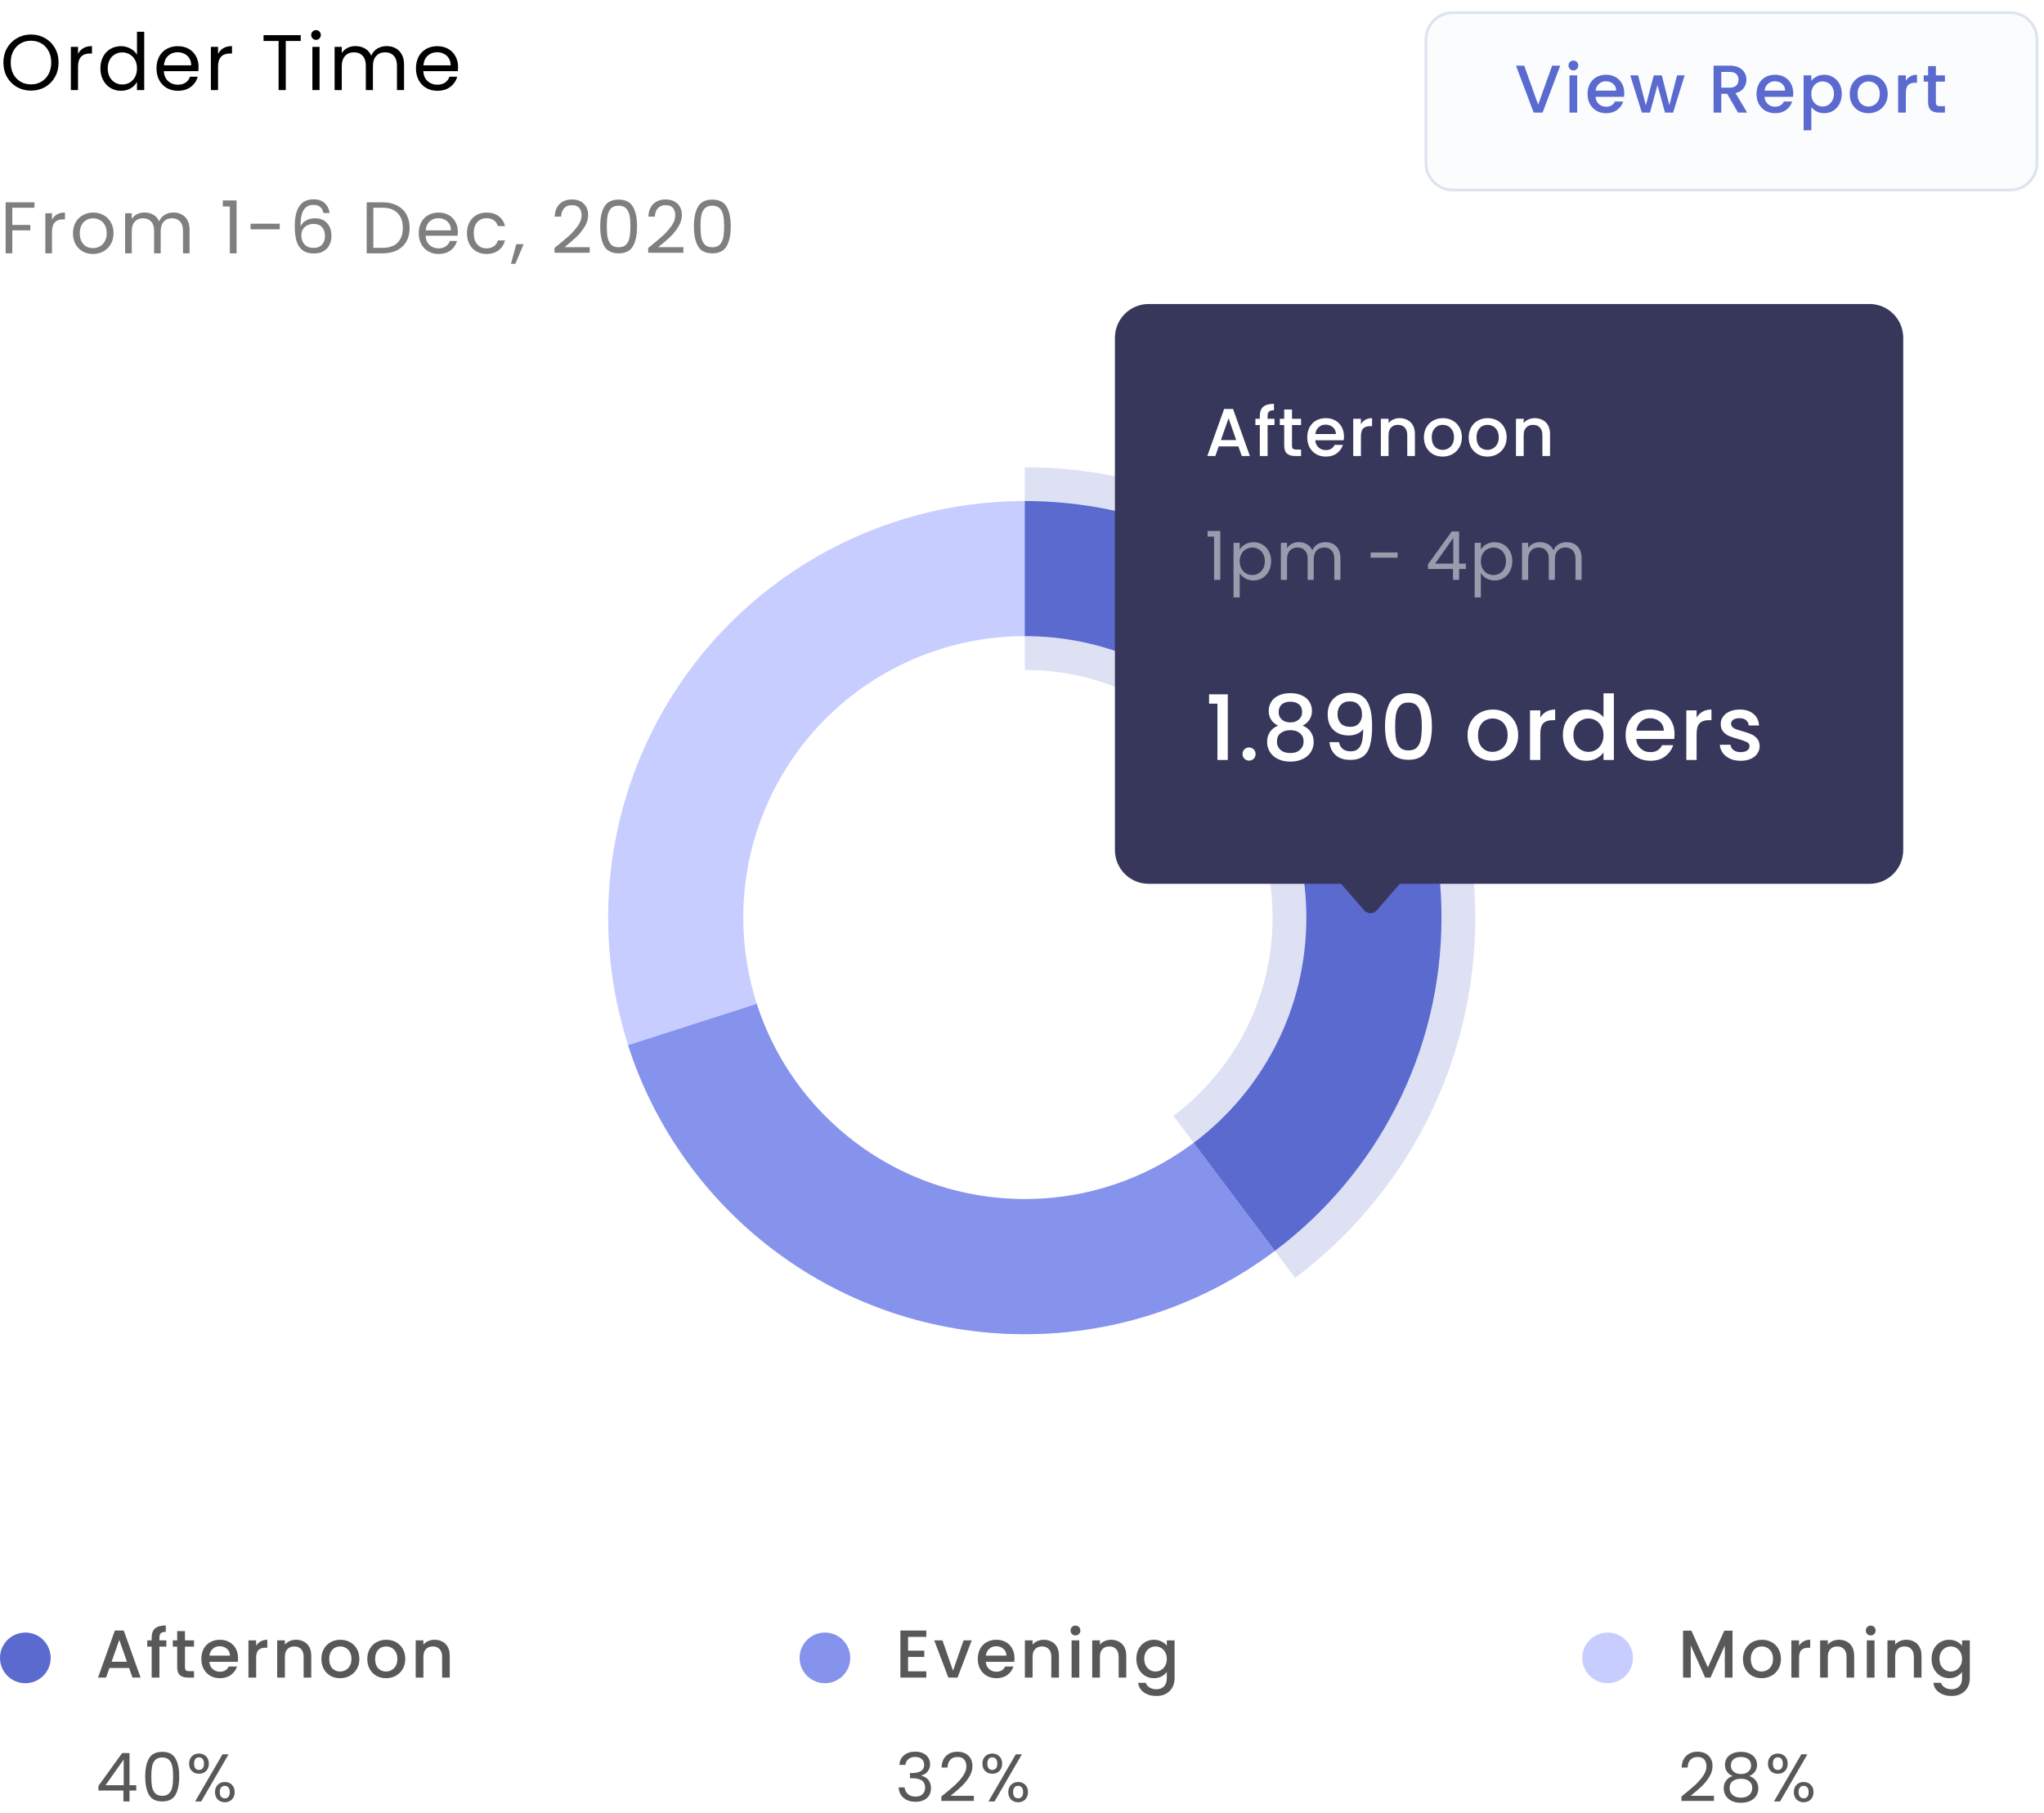 <svg width="363" height="322" viewBox="0 0 363 322" fill="none" xmlns="http://www.w3.org/2000/svg">
<circle cx="4.5" cy="294.5" r="4.5" fill="#5A6ACF"/>
<path opacity="0.7" d="M22.928 296.296H19.436L18.836 298H17.408L20.396 289.648H21.98L24.968 298H23.528L22.928 296.296ZM22.544 295.18L21.188 291.304L19.82 295.18H22.544ZM29.539 292.504H28.315V298H26.935V292.504H26.155V291.388H26.935V290.92C26.935 290.16 27.135 289.608 27.535 289.264C27.943 288.912 28.579 288.736 29.443 288.736V289.876C29.027 289.876 28.735 289.956 28.567 290.116C28.399 290.268 28.315 290.536 28.315 290.92V291.388H29.539V292.504ZM32.848 292.504V296.164C32.848 296.412 32.904 296.592 33.016 296.704C33.136 296.808 33.336 296.86 33.616 296.86H34.456V298H33.376C32.76 298 32.288 297.856 31.96 297.568C31.632 297.28 31.468 296.812 31.468 296.164V292.504H30.688V291.388H31.468V289.744H32.848V291.388H34.456V292.504H32.848ZM42.276 294.532C42.276 294.78 42.26 295.004 42.228 295.204H37.176C37.216 295.732 37.412 296.156 37.764 296.476C38.116 296.796 38.548 296.956 39.06 296.956C39.796 296.956 40.316 296.648 40.62 296.032H42.096C41.896 296.64 41.532 297.14 41.004 297.532C40.484 297.916 39.836 298.108 39.06 298.108C38.428 298.108 37.86 297.968 37.356 297.688C36.86 297.4 36.468 297 36.18 296.488C35.9 295.968 35.76 295.368 35.76 294.688C35.76 294.008 35.896 293.412 36.168 292.9C36.448 292.38 36.836 291.98 37.332 291.7C37.836 291.42 38.412 291.28 39.06 291.28C39.684 291.28 40.24 291.416 40.728 291.688C41.216 291.96 41.596 292.344 41.868 292.84C42.14 293.328 42.276 293.892 42.276 294.532ZM40.848 294.1C40.84 293.596 40.66 293.192 40.308 292.888C39.956 292.584 39.52 292.432 39 292.432C38.528 292.432 38.124 292.584 37.788 292.888C37.452 293.184 37.252 293.588 37.188 294.1H40.848ZM45.491 292.348C45.691 292.012 45.955 291.752 46.283 291.568C46.619 291.376 47.015 291.28 47.471 291.28V292.696H47.123C46.587 292.696 46.179 292.832 45.899 293.104C45.627 293.376 45.491 293.848 45.491 294.52V298H44.123V291.388H45.491V292.348ZM52.564 291.28C53.084 291.28 53.548 291.388 53.956 291.604C54.372 291.82 54.696 292.14 54.928 292.564C55.16 292.988 55.276 293.5 55.276 294.1V298H53.92V294.304C53.92 293.712 53.772 293.26 53.476 292.948C53.18 292.628 52.776 292.468 52.264 292.468C51.752 292.468 51.344 292.628 51.04 292.948C50.744 293.26 50.596 293.712 50.596 294.304V298H49.228V291.388H50.596V292.144C50.82 291.872 51.104 291.66 51.448 291.508C51.8 291.356 52.172 291.28 52.564 291.28ZM60.389 298.108C59.765 298.108 59.201 297.968 58.697 297.688C58.193 297.4 57.797 297 57.509 296.488C57.221 295.968 57.077 295.368 57.077 294.688C57.077 294.016 57.225 293.42 57.521 292.9C57.817 292.38 58.221 291.98 58.733 291.7C59.245 291.42 59.817 291.28 60.449 291.28C61.081 291.28 61.653 291.42 62.165 291.7C62.677 291.98 63.081 292.38 63.377 292.9C63.673 293.42 63.821 294.016 63.821 294.688C63.821 295.36 63.669 295.956 63.365 296.476C63.061 296.996 62.645 297.4 62.117 297.688C61.597 297.968 61.021 298.108 60.389 298.108ZM60.389 296.92C60.741 296.92 61.069 296.836 61.373 296.668C61.685 296.5 61.937 296.248 62.129 295.912C62.321 295.576 62.417 295.168 62.417 294.688C62.417 294.208 62.325 293.804 62.141 293.476C61.957 293.14 61.713 292.888 61.409 292.72C61.105 292.552 60.777 292.468 60.425 292.468C60.073 292.468 59.745 292.552 59.441 292.72C59.145 292.888 58.909 293.14 58.733 293.476C58.557 293.804 58.469 294.208 58.469 294.688C58.469 295.4 58.649 295.952 59.009 296.344C59.377 296.728 59.837 296.92 60.389 296.92ZM68.541 298.108C67.917 298.108 67.353 297.968 66.849 297.688C66.345 297.4 65.949 297 65.661 296.488C65.373 295.968 65.229 295.368 65.229 294.688C65.229 294.016 65.377 293.42 65.673 292.9C65.969 292.38 66.373 291.98 66.885 291.7C67.397 291.42 67.969 291.28 68.601 291.28C69.233 291.28 69.805 291.42 70.317 291.7C70.829 291.98 71.233 292.38 71.529 292.9C71.825 293.42 71.973 294.016 71.973 294.688C71.973 295.36 71.821 295.956 71.517 296.476C71.213 296.996 70.797 297.4 70.269 297.688C69.749 297.968 69.173 298.108 68.541 298.108ZM68.541 296.92C68.893 296.92 69.221 296.836 69.525 296.668C69.837 296.5 70.089 296.248 70.281 295.912C70.473 295.576 70.569 295.168 70.569 294.688C70.569 294.208 70.477 293.804 70.293 293.476C70.109 293.14 69.865 292.888 69.561 292.72C69.257 292.552 68.929 292.468 68.577 292.468C68.225 292.468 67.897 292.552 67.593 292.72C67.297 292.888 67.061 293.14 66.885 293.476C66.709 293.804 66.621 294.208 66.621 294.688C66.621 295.4 66.801 295.952 67.161 296.344C67.529 296.728 67.989 296.92 68.541 296.92ZM77.162 291.28C77.682 291.28 78.146 291.388 78.554 291.604C78.97 291.82 79.294 292.14 79.526 292.564C79.758 292.988 79.874 293.5 79.874 294.1V298H78.518V294.304C78.518 293.712 78.37 293.26 78.074 292.948C77.778 292.628 77.374 292.468 76.862 292.468C76.35 292.468 75.942 292.628 75.638 292.948C75.342 293.26 75.194 293.712 75.194 294.304V298H73.826V291.388H75.194V292.144C75.418 291.872 75.702 291.66 76.046 291.508C76.398 291.356 76.77 291.28 77.162 291.28Z" fill="#121212"/>
<path opacity="0.7" d="M17.48 318.068V317.24L21.692 311.408H23V317.12H24.2V318.068H23V320H21.92V318.068H17.48ZM21.968 312.548L18.74 317.12H21.968V312.548ZM25.791 315.572C25.791 314.196 26.015 313.124 26.463 312.356C26.911 311.58 27.695 311.192 28.815 311.192C29.927 311.192 30.707 311.58 31.155 312.356C31.603 313.124 31.827 314.196 31.827 315.572C31.827 316.972 31.603 318.06 31.155 318.836C30.707 319.612 29.927 320 28.815 320C27.695 320 26.911 319.612 26.463 318.836C26.015 318.06 25.791 316.972 25.791 315.572ZM30.747 315.572C30.747 314.876 30.699 314.288 30.603 313.808C30.515 313.32 30.327 312.928 30.039 312.632C29.759 312.336 29.351 312.188 28.815 312.188C28.271 312.188 27.855 312.336 27.567 312.632C27.287 312.928 27.099 313.32 27.003 313.808C26.915 314.288 26.871 314.876 26.871 315.572C26.871 316.292 26.915 316.896 27.003 317.384C27.099 317.872 27.287 318.264 27.567 318.56C27.855 318.856 28.271 319.004 28.815 319.004C29.351 319.004 29.759 318.856 30.039 318.56C30.327 318.264 30.515 317.872 30.603 317.384C30.699 316.896 30.747 316.292 30.747 315.572ZM33.586 313.28C33.586 312.736 33.75 312.304 34.078 311.984C34.406 311.656 34.826 311.492 35.338 311.492C35.85 311.492 36.27 311.656 36.598 311.984C36.926 312.304 37.09 312.736 37.09 313.28C37.09 313.832 36.926 314.272 36.598 314.6C36.27 314.92 35.85 315.08 35.338 315.08C34.826 315.08 34.406 314.92 34.078 314.6C33.75 314.272 33.586 313.832 33.586 313.28ZM40.594 311.624L35.734 320H34.654L39.514 311.624H40.594ZM35.338 312.164C35.066 312.164 34.85 312.26 34.69 312.452C34.538 312.636 34.462 312.912 34.462 313.28C34.462 313.648 34.538 313.928 34.69 314.12C34.85 314.312 35.066 314.408 35.338 314.408C35.61 314.408 35.826 314.312 35.986 314.12C36.146 313.92 36.226 313.64 36.226 313.28C36.226 312.912 36.146 312.636 35.986 312.452C35.826 312.26 35.61 312.164 35.338 312.164ZM38.182 318.344C38.182 317.792 38.346 317.356 38.674 317.036C39.002 316.708 39.422 316.544 39.934 316.544C40.446 316.544 40.862 316.708 41.182 317.036C41.51 317.356 41.674 317.792 41.674 318.344C41.674 318.888 41.51 319.324 41.182 319.652C40.862 319.98 40.446 320.144 39.934 320.144C39.422 320.144 39.002 319.984 38.674 319.664C38.346 319.336 38.182 318.896 38.182 318.344ZM39.922 317.228C39.65 317.228 39.434 317.324 39.274 317.516C39.114 317.7 39.034 317.976 39.034 318.344C39.034 318.704 39.114 318.98 39.274 319.172C39.434 319.356 39.65 319.448 39.922 319.448C40.194 319.448 40.41 319.356 40.57 319.172C40.73 318.98 40.81 318.704 40.81 318.344C40.81 317.976 40.73 317.7 40.57 317.516C40.41 317.324 40.194 317.228 39.922 317.228Z" fill="#121212"/>
<circle cx="146.5" cy="294.5" r="4.5" fill="#8593ED"/>
<path opacity="0.7" d="M161.268 290.764V293.212H164.148V294.328H161.268V296.884H164.508V298H159.9V289.648H164.508V290.764H161.268ZM169.249 296.776L171.121 291.388H172.573L170.053 298H168.421L165.913 291.388H167.377L169.249 296.776ZM180.167 294.532C180.167 294.78 180.151 295.004 180.119 295.204H175.067C175.107 295.732 175.303 296.156 175.655 296.476C176.007 296.796 176.439 296.956 176.951 296.956C177.687 296.956 178.207 296.648 178.511 296.032H179.987C179.787 296.64 179.423 297.14 178.895 297.532C178.375 297.916 177.727 298.108 176.951 298.108C176.319 298.108 175.751 297.968 175.247 297.688C174.751 297.4 174.359 297 174.071 296.488C173.791 295.968 173.651 295.368 173.651 294.688C173.651 294.008 173.787 293.412 174.059 292.9C174.339 292.38 174.727 291.98 175.223 291.7C175.727 291.42 176.303 291.28 176.951 291.28C177.575 291.28 178.131 291.416 178.619 291.688C179.107 291.96 179.487 292.344 179.759 292.84C180.031 293.328 180.167 293.892 180.167 294.532ZM178.739 294.1C178.731 293.596 178.551 293.192 178.199 292.888C177.847 292.584 177.411 292.432 176.891 292.432C176.419 292.432 176.015 292.584 175.679 292.888C175.343 293.184 175.143 293.588 175.079 294.1H178.739ZM185.349 291.28C185.869 291.28 186.333 291.388 186.741 291.604C187.157 291.82 187.481 292.14 187.713 292.564C187.945 292.988 188.061 293.5 188.061 294.1V298H186.705V294.304C186.705 293.712 186.557 293.26 186.261 292.948C185.965 292.628 185.561 292.468 185.049 292.468C184.537 292.468 184.129 292.628 183.825 292.948C183.529 293.26 183.381 293.712 183.381 294.304V298H182.013V291.388H183.381V292.144C183.605 291.872 183.889 291.66 184.233 291.508C184.585 291.356 184.957 291.28 185.349 291.28ZM191.002 290.512C190.754 290.512 190.546 290.428 190.378 290.26C190.21 290.092 190.126 289.884 190.126 289.636C190.126 289.388 190.21 289.18 190.378 289.012C190.546 288.844 190.754 288.76 191.002 288.76C191.242 288.76 191.446 288.844 191.614 289.012C191.782 289.18 191.866 289.388 191.866 289.636C191.866 289.884 191.782 290.092 191.614 290.26C191.446 290.428 191.242 290.512 191.002 290.512ZM191.674 291.388V298H190.306V291.388H191.674ZM197.306 291.28C197.826 291.28 198.29 291.388 198.698 291.604C199.114 291.82 199.438 292.14 199.67 292.564C199.902 292.988 200.018 293.5 200.018 294.1V298H198.662V294.304C198.662 293.712 198.514 293.26 198.218 292.948C197.922 292.628 197.518 292.468 197.006 292.468C196.494 292.468 196.086 292.628 195.782 292.948C195.486 293.26 195.338 293.712 195.338 294.304V298H193.97V291.388H195.338V292.144C195.562 291.872 195.846 291.66 196.19 291.508C196.542 291.356 196.914 291.28 197.306 291.28ZM204.927 291.28C205.439 291.28 205.891 291.384 206.283 291.592C206.683 291.792 206.995 292.044 207.219 292.348V291.388H208.599V298.108C208.599 298.716 208.471 299.256 208.215 299.728C207.959 300.208 207.587 300.584 207.099 300.856C206.619 301.128 206.043 301.264 205.371 301.264C204.475 301.264 203.731 301.052 203.139 300.628C202.547 300.212 202.211 299.644 202.131 298.924H203.487C203.591 299.268 203.811 299.544 204.147 299.752C204.491 299.968 204.899 300.076 205.371 300.076C205.923 300.076 206.367 299.908 206.703 299.572C207.047 299.236 207.219 298.748 207.219 298.108V297.004C206.987 297.316 206.671 297.58 206.271 297.796C205.879 298.004 205.431 298.108 204.927 298.108C204.351 298.108 203.823 297.964 203.343 297.676C202.871 297.38 202.495 296.972 202.215 296.452C201.943 295.924 201.807 295.328 201.807 294.664C201.807 294 201.943 293.412 202.215 292.9C202.495 292.388 202.871 291.992 203.343 291.712C203.823 291.424 204.351 291.28 204.927 291.28ZM207.219 294.688C207.219 294.232 207.123 293.836 206.931 293.5C206.747 293.164 206.503 292.908 206.199 292.732C205.895 292.556 205.567 292.468 205.215 292.468C204.863 292.468 204.535 292.556 204.231 292.732C203.927 292.9 203.679 293.152 203.487 293.488C203.303 293.816 203.211 294.208 203.211 294.664C203.211 295.12 203.303 295.52 203.487 295.864C203.679 296.208 203.927 296.472 204.231 296.656C204.543 296.832 204.871 296.92 205.215 296.92C205.567 296.92 205.895 296.832 206.199 296.656C206.503 296.48 206.747 296.224 206.931 295.888C207.123 295.544 207.219 295.144 207.219 294.688Z" fill="#121212"/>
<path opacity="0.7" d="M159.72 313.508C159.776 312.772 160.06 312.196 160.572 311.78C161.084 311.364 161.748 311.156 162.564 311.156C163.108 311.156 163.576 311.256 163.968 311.456C164.368 311.648 164.668 311.912 164.868 312.248C165.076 312.584 165.18 312.964 165.18 313.388C165.18 313.884 165.036 314.312 164.748 314.672C164.468 315.032 164.1 315.264 163.644 315.368V315.428C164.164 315.556 164.576 315.808 164.88 316.184C165.184 316.56 165.336 317.052 165.336 317.66C165.336 318.116 165.232 318.528 165.024 318.896C164.816 319.256 164.504 319.54 164.088 319.748C163.672 319.956 163.172 320.06 162.588 320.06C161.74 320.06 161.044 319.84 160.5 319.4C159.956 318.952 159.652 318.32 159.588 317.504H160.644C160.7 317.984 160.896 318.376 161.232 318.68C161.568 318.984 162.016 319.136 162.576 319.136C163.136 319.136 163.56 318.992 163.848 318.704C164.144 318.408 164.292 318.028 164.292 317.564C164.292 316.964 164.092 316.532 163.692 316.268C163.292 316.004 162.688 315.872 161.88 315.872H161.604V314.96H161.892C162.628 314.952 163.184 314.832 163.56 314.6C163.936 314.36 164.124 313.992 164.124 313.496C164.124 313.072 163.984 312.732 163.704 312.476C163.432 312.22 163.04 312.092 162.528 312.092C162.032 312.092 161.632 312.22 161.328 312.476C161.024 312.732 160.844 313.076 160.788 313.508H159.72ZM167.178 319.124C168.194 318.308 168.99 317.64 169.566 317.12C170.142 316.592 170.626 316.044 171.018 315.476C171.418 314.9 171.618 314.336 171.618 313.784C171.618 313.264 171.49 312.856 171.234 312.56C170.986 312.256 170.582 312.104 170.022 312.104C169.478 312.104 169.054 312.276 168.75 312.62C168.454 312.956 168.294 313.408 168.27 313.976H167.214C167.246 313.08 167.518 312.388 168.03 311.9C168.542 311.412 169.202 311.168 170.01 311.168C170.834 311.168 171.486 311.396 171.966 311.852C172.454 312.308 172.698 312.936 172.698 313.736C172.698 314.4 172.498 315.048 172.098 315.68C171.706 316.304 171.258 316.856 170.754 317.336C170.25 317.808 169.606 318.36 168.822 318.992H172.95V319.904H167.178V319.124ZM174.473 313.28C174.473 312.736 174.637 312.304 174.965 311.984C175.293 311.656 175.713 311.492 176.225 311.492C176.737 311.492 177.157 311.656 177.485 311.984C177.813 312.304 177.977 312.736 177.977 313.28C177.977 313.832 177.813 314.272 177.485 314.6C177.157 314.92 176.737 315.08 176.225 315.08C175.713 315.08 175.293 314.92 174.965 314.6C174.637 314.272 174.473 313.832 174.473 313.28ZM181.481 311.624L176.621 320H175.541L180.401 311.624H181.481ZM176.225 312.164C175.953 312.164 175.737 312.26 175.577 312.452C175.425 312.636 175.349 312.912 175.349 313.28C175.349 313.648 175.425 313.928 175.577 314.12C175.737 314.312 175.953 314.408 176.225 314.408C176.497 314.408 176.713 314.312 176.873 314.12C177.033 313.92 177.113 313.64 177.113 313.28C177.113 312.912 177.033 312.636 176.873 312.452C176.713 312.26 176.497 312.164 176.225 312.164ZM179.069 318.344C179.069 317.792 179.233 317.356 179.561 317.036C179.889 316.708 180.309 316.544 180.821 316.544C181.333 316.544 181.749 316.708 182.069 317.036C182.397 317.356 182.561 317.792 182.561 318.344C182.561 318.888 182.397 319.324 182.069 319.652C181.749 319.98 181.333 320.144 180.821 320.144C180.309 320.144 179.889 319.984 179.561 319.664C179.233 319.336 179.069 318.896 179.069 318.344ZM180.809 317.228C180.537 317.228 180.321 317.324 180.161 317.516C180.001 317.7 179.921 317.976 179.921 318.344C179.921 318.704 180.001 318.98 180.161 319.172C180.321 319.356 180.537 319.448 180.809 319.448C181.081 319.448 181.297 319.356 181.457 319.172C181.617 318.98 181.697 318.704 181.697 318.344C181.697 317.976 181.617 317.7 181.457 317.516C181.297 317.324 181.081 317.228 180.809 317.228Z" fill="#121212"/>
<circle cx="285.5" cy="294.5" r="4.5" fill="#C7CEFF"/>
<path opacity="0.7" d="M307.684 289.66V298H306.316V292.288L303.772 298H302.824L300.268 292.288V298H298.9V289.66H300.376L303.304 296.2L306.22 289.66H307.684ZM312.85 298.108C312.226 298.108 311.662 297.968 311.158 297.688C310.654 297.4 310.258 297 309.97 296.488C309.682 295.968 309.538 295.368 309.538 294.688C309.538 294.016 309.686 293.42 309.982 292.9C310.278 292.38 310.682 291.98 311.194 291.7C311.706 291.42 312.278 291.28 312.91 291.28C313.542 291.28 314.114 291.42 314.626 291.7C315.138 291.98 315.542 292.38 315.838 292.9C316.134 293.42 316.282 294.016 316.282 294.688C316.282 295.36 316.13 295.956 315.826 296.476C315.522 296.996 315.106 297.4 314.578 297.688C314.058 297.968 313.482 298.108 312.85 298.108ZM312.85 296.92C313.202 296.92 313.53 296.836 313.834 296.668C314.146 296.5 314.398 296.248 314.59 295.912C314.782 295.576 314.878 295.168 314.878 294.688C314.878 294.208 314.786 293.804 314.602 293.476C314.418 293.14 314.174 292.888 313.87 292.72C313.566 292.552 313.238 292.468 312.886 292.468C312.534 292.468 312.206 292.552 311.902 292.72C311.606 292.888 311.37 293.14 311.194 293.476C311.018 293.804 310.93 294.208 310.93 294.688C310.93 295.4 311.11 295.952 311.47 296.344C311.838 296.728 312.298 296.92 312.85 296.92ZM319.502 292.348C319.702 292.012 319.966 291.752 320.294 291.568C320.63 291.376 321.026 291.28 321.482 291.28V292.696H321.134C320.598 292.696 320.19 292.832 319.91 293.104C319.638 293.376 319.502 293.848 319.502 294.52V298H318.134V291.388H319.502V292.348ZM326.576 291.28C327.096 291.28 327.56 291.388 327.968 291.604C328.384 291.82 328.708 292.14 328.94 292.564C329.172 292.988 329.288 293.5 329.288 294.1V298H327.932V294.304C327.932 293.712 327.784 293.26 327.488 292.948C327.192 292.628 326.788 292.468 326.276 292.468C325.764 292.468 325.356 292.628 325.052 292.948C324.756 293.26 324.608 293.712 324.608 294.304V298H323.24V291.388H324.608V292.144C324.832 291.872 325.116 291.66 325.46 291.508C325.812 291.356 326.184 291.28 326.576 291.28ZM332.229 290.512C331.981 290.512 331.773 290.428 331.605 290.26C331.437 290.092 331.353 289.884 331.353 289.636C331.353 289.388 331.437 289.18 331.605 289.012C331.773 288.844 331.981 288.76 332.229 288.76C332.469 288.76 332.673 288.844 332.841 289.012C333.009 289.18 333.093 289.388 333.093 289.636C333.093 289.884 333.009 290.092 332.841 290.26C332.673 290.428 332.469 290.512 332.229 290.512ZM332.901 291.388V298H331.533V291.388H332.901ZM338.533 291.28C339.053 291.28 339.517 291.388 339.925 291.604C340.341 291.82 340.665 292.14 340.897 292.564C341.129 292.988 341.245 293.5 341.245 294.1V298H339.889V294.304C339.889 293.712 339.741 293.26 339.445 292.948C339.149 292.628 338.745 292.468 338.233 292.468C337.721 292.468 337.313 292.628 337.009 292.948C336.713 293.26 336.565 293.712 336.565 294.304V298H335.197V291.388H336.565V292.144C336.789 291.872 337.073 291.66 337.417 291.508C337.769 291.356 338.141 291.28 338.533 291.28ZM346.154 291.28C346.666 291.28 347.118 291.384 347.51 291.592C347.91 291.792 348.222 292.044 348.446 292.348V291.388H349.826V298.108C349.826 298.716 349.698 299.256 349.442 299.728C349.186 300.208 348.814 300.584 348.326 300.856C347.846 301.128 347.27 301.264 346.598 301.264C345.702 301.264 344.958 301.052 344.366 300.628C343.774 300.212 343.438 299.644 343.358 298.924H344.714C344.818 299.268 345.038 299.544 345.374 299.752C345.718 299.968 346.126 300.076 346.598 300.076C347.15 300.076 347.594 299.908 347.93 299.572C348.274 299.236 348.446 298.748 348.446 298.108V297.004C348.214 297.316 347.898 297.58 347.498 297.796C347.106 298.004 346.658 298.108 346.154 298.108C345.578 298.108 345.05 297.964 344.57 297.676C344.098 297.38 343.722 296.972 343.442 296.452C343.17 295.924 343.034 295.328 343.034 294.664C343.034 294 343.17 293.412 343.442 292.9C343.722 292.388 344.098 291.992 344.57 291.712C345.05 291.424 345.578 291.28 346.154 291.28ZM348.446 294.688C348.446 294.232 348.35 293.836 348.158 293.5C347.974 293.164 347.73 292.908 347.426 292.732C347.122 292.556 346.794 292.468 346.442 292.468C346.09 292.468 345.762 292.556 345.458 292.732C345.154 292.9 344.906 293.152 344.714 293.488C344.53 293.816 344.438 294.208 344.438 294.664C344.438 295.12 344.53 295.52 344.714 295.864C344.906 296.208 345.154 296.472 345.458 296.656C345.77 296.832 346.098 296.92 346.442 296.92C346.794 296.92 347.122 296.832 347.426 296.656C347.73 296.48 347.974 296.224 348.158 295.888C348.35 295.544 348.446 295.144 348.446 294.688Z" fill="#121212"/>
<path opacity="0.7" d="M298.612 319.124C299.628 318.308 300.424 317.64 301 317.12C301.576 316.592 302.06 316.044 302.452 315.476C302.852 314.9 303.052 314.336 303.052 313.784C303.052 313.264 302.924 312.856 302.668 312.56C302.42 312.256 302.016 312.104 301.456 312.104C300.912 312.104 300.488 312.276 300.184 312.62C299.888 312.956 299.728 313.408 299.704 313.976H298.648C298.68 313.08 298.952 312.388 299.464 311.9C299.976 311.412 300.636 311.168 301.444 311.168C302.268 311.168 302.92 311.396 303.4 311.852C303.888 312.308 304.132 312.936 304.132 313.736C304.132 314.4 303.932 315.048 303.532 315.68C303.14 316.304 302.692 316.856 302.188 317.336C301.684 317.808 301.04 318.36 300.256 318.992H304.384V319.904H298.612V319.124ZM307.73 315.488C307.282 315.312 306.938 315.056 306.698 314.72C306.458 314.384 306.338 313.976 306.338 313.496C306.338 313.064 306.446 312.676 306.662 312.332C306.878 311.98 307.198 311.704 307.622 311.504C308.054 311.296 308.574 311.192 309.182 311.192C309.79 311.192 310.306 311.296 310.73 311.504C311.162 311.704 311.486 311.98 311.702 312.332C311.926 312.676 312.038 313.064 312.038 313.496C312.038 313.96 311.914 314.368 311.666 314.72C311.418 315.064 311.078 315.32 310.646 315.488C311.142 315.64 311.534 315.908 311.822 316.292C312.118 316.668 312.266 317.124 312.266 317.66C312.266 318.18 312.138 318.636 311.882 319.028C311.626 319.412 311.262 319.712 310.79 319.928C310.326 320.136 309.79 320.24 309.182 320.24C308.574 320.24 308.038 320.136 307.574 319.928C307.118 319.712 306.762 319.412 306.506 319.028C306.25 318.636 306.122 318.18 306.122 317.66C306.122 317.124 306.266 316.664 306.554 316.28C306.842 315.896 307.234 315.632 307.73 315.488ZM310.982 313.628C310.982 313.14 310.822 312.764 310.502 312.5C310.182 312.236 309.742 312.104 309.182 312.104C308.63 312.104 308.194 312.236 307.874 312.5C307.554 312.764 307.394 313.144 307.394 313.64C307.394 314.088 307.558 314.448 307.886 314.72C308.222 314.992 308.654 315.128 309.182 315.128C309.718 315.128 310.15 314.992 310.478 314.72C310.814 314.44 310.982 314.076 310.982 313.628ZM309.182 315.968C308.59 315.968 308.106 316.108 307.73 316.388C307.354 316.66 307.166 317.072 307.166 317.624C307.166 318.136 307.346 318.548 307.706 318.86C308.074 319.172 308.566 319.328 309.182 319.328C309.798 319.328 310.286 319.172 310.646 318.86C311.006 318.548 311.186 318.136 311.186 317.624C311.186 317.088 311.002 316.68 310.634 316.4C310.266 316.112 309.782 315.968 309.182 315.968ZM313.977 313.28C313.977 312.736 314.141 312.304 314.469 311.984C314.797 311.656 315.217 311.492 315.729 311.492C316.241 311.492 316.661 311.656 316.989 311.984C317.317 312.304 317.481 312.736 317.481 313.28C317.481 313.832 317.317 314.272 316.989 314.6C316.661 314.92 316.241 315.08 315.729 315.08C315.217 315.08 314.797 314.92 314.469 314.6C314.141 314.272 313.977 313.832 313.977 313.28ZM320.985 311.624L316.125 320H315.045L319.905 311.624H320.985ZM315.729 312.164C315.457 312.164 315.241 312.26 315.081 312.452C314.929 312.636 314.853 312.912 314.853 313.28C314.853 313.648 314.929 313.928 315.081 314.12C315.241 314.312 315.457 314.408 315.729 314.408C316.001 314.408 316.217 314.312 316.377 314.12C316.537 313.92 316.617 313.64 316.617 313.28C316.617 312.912 316.537 312.636 316.377 312.452C316.217 312.26 316.001 312.164 315.729 312.164ZM318.573 318.344C318.573 317.792 318.737 317.356 319.065 317.036C319.393 316.708 319.813 316.544 320.325 316.544C320.837 316.544 321.253 316.708 321.573 317.036C321.901 317.356 322.065 317.792 322.065 318.344C322.065 318.888 321.901 319.324 321.573 319.652C321.253 319.98 320.837 320.144 320.325 320.144C319.813 320.144 319.393 319.984 319.065 319.664C318.737 319.336 318.573 318.896 318.573 318.344ZM320.313 317.228C320.041 317.228 319.825 317.324 319.665 317.516C319.505 317.7 319.425 317.976 319.425 318.344C319.425 318.704 319.505 318.98 319.665 319.172C319.825 319.356 320.041 319.448 320.313 319.448C320.585 319.448 320.801 319.356 320.961 319.172C321.121 318.98 321.201 318.704 321.201 318.344C321.201 317.976 321.121 317.7 320.961 317.516C320.801 317.324 320.585 317.228 320.313 317.228Z" fill="#121212"/>
<circle cx="182" cy="163" r="62" stroke="#C7CEFF" stroke-width="24"/>
<path d="M182 101C216.242 101 244 128.758 244 163C244 197.242 216.242 225 182 225C154.386 225 130.988 206.947 122.966 182" stroke="#8593ED" stroke-width="24"/>
<path d="M182 101C216.242 101 244 128.758 244 163C244 183.284 234.259 201.293 219.2 212.605" stroke="#DEE1F4" stroke-width="36"/>
<path d="M182 101C216.242 101 244 128.758 244 163C244 183.284 234.259 201.293 219.2 212.605" stroke="#5A6ACF" stroke-width="24"/>
<path d="M198 60C198 56.686 200.686 54 204 54L332 54C335.314 54 338 56.686 338 60V151C338 154.314 335.314 157 332 157H248.588L244.515 161.694C243.917 162.383 242.847 162.383 242.249 161.694L238.176 157H204C200.686 157 198 154.314 198 151V60Z" fill="#37375C"/>
<path opacity="0.5" d="M214.456 95.32V94.324H216.712V103H215.608V95.32H214.456ZM220.16 97.636C220.376 97.26 220.696 96.948 221.12 96.7C221.552 96.444 222.052 96.316 222.62 96.316C223.204 96.316 223.732 96.456 224.204 96.736C224.684 97.016 225.06 97.412 225.332 97.924C225.604 98.428 225.74 99.016 225.74 99.688C225.74 100.352 225.604 100.944 225.332 101.464C225.06 101.984 224.684 102.388 224.204 102.676C223.732 102.964 223.204 103.108 222.62 103.108C222.06 103.108 221.564 102.984 221.132 102.736C220.708 102.48 220.384 102.164 220.16 101.788V106.12H219.068V96.424H220.16V97.636ZM224.624 99.688C224.624 99.192 224.524 98.76 224.324 98.392C224.124 98.024 223.852 97.744 223.508 97.552C223.172 97.36 222.8 97.264 222.392 97.264C221.992 97.264 221.62 97.364 221.276 97.564C220.94 97.756 220.668 98.04 220.46 98.416C220.26 98.784 220.16 99.212 220.16 99.7C220.16 100.196 220.26 100.632 220.46 101.008C220.668 101.376 220.94 101.66 221.276 101.86C221.62 102.052 221.992 102.148 222.392 102.148C222.8 102.148 223.172 102.052 223.508 101.86C223.852 101.66 224.124 101.376 224.324 101.008C224.524 100.632 224.624 100.192 224.624 99.688ZM235.385 96.304C235.897 96.304 236.353 96.412 236.753 96.628C237.153 96.836 237.469 97.152 237.701 97.576C237.933 98 238.049 98.516 238.049 99.124V103H236.969V99.28C236.969 98.624 236.805 98.124 236.477 97.78C236.157 97.428 235.721 97.252 235.169 97.252C234.601 97.252 234.149 97.436 233.813 97.804C233.477 98.164 233.309 98.688 233.309 99.376V103H232.229V99.28C232.229 98.624 232.065 98.124 231.737 97.78C231.417 97.428 230.981 97.252 230.429 97.252C229.861 97.252 229.409 97.436 229.073 97.804C228.737 98.164 228.569 98.688 228.569 99.376V103H227.477V96.424H228.569V97.372C228.785 97.028 229.073 96.764 229.433 96.58C229.801 96.396 230.205 96.304 230.645 96.304C231.197 96.304 231.685 96.428 232.109 96.676C232.533 96.924 232.849 97.288 233.057 97.768C233.241 97.304 233.545 96.944 233.969 96.688C234.393 96.432 234.865 96.304 235.385 96.304ZM248.2 98.14V99.064H243.412V98.14H248.2ZM253.604 101.068V100.24L257.816 94.408H259.124V100.12H260.324V101.068H259.124V103H258.044V101.068H253.604ZM258.092 95.548L254.864 100.12H258.092V95.548ZM262.987 97.636C263.203 97.26 263.523 96.948 263.947 96.7C264.379 96.444 264.879 96.316 265.447 96.316C266.031 96.316 266.559 96.456 267.031 96.736C267.511 97.016 267.887 97.412 268.159 97.924C268.431 98.428 268.567 99.016 268.567 99.688C268.567 100.352 268.431 100.944 268.159 101.464C267.887 101.984 267.511 102.388 267.031 102.676C266.559 102.964 266.031 103.108 265.447 103.108C264.887 103.108 264.391 102.984 263.959 102.736C263.535 102.48 263.211 102.164 262.987 101.788V106.12H261.895V96.424H262.987V97.636ZM267.451 99.688C267.451 99.192 267.351 98.76 267.151 98.392C266.951 98.024 266.679 97.744 266.335 97.552C265.999 97.36 265.627 97.264 265.219 97.264C264.819 97.264 264.447 97.364 264.103 97.564C263.767 97.756 263.495 98.04 263.287 98.416C263.087 98.784 262.987 99.212 262.987 99.7C262.987 100.196 263.087 100.632 263.287 101.008C263.495 101.376 263.767 101.66 264.103 101.86C264.447 102.052 264.819 102.148 265.219 102.148C265.627 102.148 265.999 102.052 266.335 101.86C266.679 101.66 266.951 101.376 267.151 101.008C267.351 100.632 267.451 100.192 267.451 99.688ZM278.212 96.304C278.724 96.304 279.18 96.412 279.58 96.628C279.98 96.836 280.296 97.152 280.528 97.576C280.76 98 280.876 98.516 280.876 99.124V103H279.796V99.28C279.796 98.624 279.632 98.124 279.304 97.78C278.984 97.428 278.548 97.252 277.996 97.252C277.428 97.252 276.976 97.436 276.64 97.804C276.304 98.164 276.136 98.688 276.136 99.376V103H275.056V99.28C275.056 98.624 274.892 98.124 274.564 97.78C274.244 97.428 273.808 97.252 273.256 97.252C272.688 97.252 272.236 97.436 271.9 97.804C271.564 98.164 271.396 98.688 271.396 99.376V103H270.304V96.424H271.396V97.372C271.612 97.028 271.9 96.764 272.26 96.58C272.628 96.396 273.032 96.304 273.472 96.304C274.024 96.304 274.512 96.428 274.936 96.676C275.36 96.924 275.676 97.288 275.884 97.768C276.068 97.304 276.372 96.944 276.796 96.688C277.22 96.432 277.692 96.304 278.212 96.304Z" fill="white"/>
<path d="M219.928 79.296H216.436L215.836 81H214.408L217.396 72.648H218.98L221.968 81H220.528L219.928 79.296ZM219.544 78.18L218.188 74.304L216.82 78.18H219.544ZM226.339 75.504H225.115V81H223.735V75.504H222.955V74.388H223.735V73.92C223.735 73.16 223.935 72.608 224.335 72.264C224.743 71.912 225.379 71.736 226.243 71.736V72.876C225.827 72.876 225.535 72.956 225.367 73.116C225.199 73.268 225.115 73.536 225.115 73.92V74.388H226.339V75.504ZM229.448 75.504V79.164C229.448 79.412 229.504 79.592 229.616 79.704C229.736 79.808 229.936 79.86 230.216 79.86H231.056V81H229.976C229.36 81 228.888 80.856 228.56 80.568C228.232 80.28 228.068 79.812 228.068 79.164V75.504H227.288V74.388H228.068V72.744H229.448V74.388H231.056V75.504H229.448ZM238.676 77.532C238.676 77.78 238.66 78.004 238.628 78.204H233.576C233.616 78.732 233.812 79.156 234.164 79.476C234.516 79.796 234.948 79.956 235.46 79.956C236.196 79.956 236.716 79.648 237.02 79.032H238.496C238.296 79.64 237.932 80.14 237.404 80.532C236.884 80.916 236.236 81.108 235.46 81.108C234.828 81.108 234.26 80.968 233.756 80.688C233.26 80.4 232.868 80 232.58 79.488C232.3 78.968 232.16 78.368 232.16 77.688C232.16 77.008 232.296 76.412 232.568 75.9C232.848 75.38 233.236 74.98 233.732 74.7C234.236 74.42 234.812 74.28 235.46 74.28C236.084 74.28 236.64 74.416 237.128 74.688C237.616 74.96 237.996 75.344 238.268 75.84C238.54 76.328 238.676 76.892 238.676 77.532ZM237.248 77.1C237.24 76.596 237.06 76.192 236.708 75.888C236.356 75.584 235.92 75.432 235.4 75.432C234.928 75.432 234.524 75.584 234.188 75.888C233.852 76.184 233.652 76.588 233.588 77.1H237.248ZM241.691 75.348C241.891 75.012 242.155 74.752 242.483 74.568C242.819 74.376 243.215 74.28 243.671 74.28V75.696H243.323C242.787 75.696 242.379 75.832 242.099 76.104C241.827 76.376 241.691 76.848 241.691 77.52V81H240.323V74.388H241.691V75.348ZM248.564 74.28C249.084 74.28 249.548 74.388 249.956 74.604C250.372 74.82 250.696 75.14 250.928 75.564C251.16 75.988 251.276 76.5 251.276 77.1V81H249.92V77.304C249.92 76.712 249.772 76.26 249.476 75.948C249.18 75.628 248.776 75.468 248.264 75.468C247.752 75.468 247.344 75.628 247.04 75.948C246.744 76.26 246.596 76.712 246.596 77.304V81H245.228V74.388H246.596V75.144C246.82 74.872 247.104 74.66 247.448 74.508C247.8 74.356 248.172 74.28 248.564 74.28ZM256.189 81.108C255.565 81.108 255.001 80.968 254.497 80.688C253.993 80.4 253.597 80 253.309 79.488C253.021 78.968 252.877 78.368 252.877 77.688C252.877 77.016 253.025 76.42 253.321 75.9C253.617 75.38 254.021 74.98 254.533 74.7C255.045 74.42 255.617 74.28 256.249 74.28C256.881 74.28 257.453 74.42 257.965 74.7C258.477 74.98 258.881 75.38 259.177 75.9C259.473 76.42 259.621 77.016 259.621 77.688C259.621 78.36 259.469 78.956 259.165 79.476C258.861 79.996 258.445 80.4 257.917 80.688C257.397 80.968 256.821 81.108 256.189 81.108ZM256.189 79.92C256.541 79.92 256.869 79.836 257.173 79.668C257.485 79.5 257.737 79.248 257.929 78.912C258.121 78.576 258.217 78.168 258.217 77.688C258.217 77.208 258.125 76.804 257.941 76.476C257.757 76.14 257.513 75.888 257.209 75.72C256.905 75.552 256.577 75.468 256.225 75.468C255.873 75.468 255.545 75.552 255.241 75.72C254.945 75.888 254.709 76.14 254.533 76.476C254.357 76.804 254.269 77.208 254.269 77.688C254.269 78.4 254.449 78.952 254.809 79.344C255.177 79.728 255.637 79.92 256.189 79.92ZM264.141 81.108C263.517 81.108 262.953 80.968 262.449 80.688C261.945 80.4 261.549 80 261.261 79.488C260.973 78.968 260.829 78.368 260.829 77.688C260.829 77.016 260.977 76.42 261.273 75.9C261.569 75.38 261.973 74.98 262.485 74.7C262.997 74.42 263.569 74.28 264.201 74.28C264.833 74.28 265.405 74.42 265.917 74.7C266.429 74.98 266.833 75.38 267.129 75.9C267.425 76.42 267.573 77.016 267.573 77.688C267.573 78.36 267.421 78.956 267.117 79.476C266.813 79.996 266.397 80.4 265.869 80.688C265.349 80.968 264.773 81.108 264.141 81.108ZM264.141 79.92C264.493 79.92 264.821 79.836 265.125 79.668C265.437 79.5 265.689 79.248 265.881 78.912C266.073 78.576 266.169 78.168 266.169 77.688C266.169 77.208 266.077 76.804 265.893 76.476C265.709 76.14 265.465 75.888 265.161 75.72C264.857 75.552 264.529 75.468 264.177 75.468C263.825 75.468 263.497 75.552 263.193 75.72C262.897 75.888 262.661 76.14 262.485 76.476C262.309 76.804 262.221 77.208 262.221 77.688C262.221 78.4 262.401 78.952 262.761 79.344C263.129 79.728 263.589 79.92 264.141 79.92ZM272.562 74.28C273.082 74.28 273.546 74.388 273.954 74.604C274.37 74.82 274.694 75.14 274.926 75.564C275.158 75.988 275.274 76.5 275.274 77.1V81H273.918V77.304C273.918 76.712 273.77 76.26 273.474 75.948C273.178 75.628 272.774 75.468 272.262 75.468C271.75 75.468 271.342 75.628 271.038 75.948C270.742 76.26 270.594 76.712 270.594 77.304V81H269.226V74.388H270.594V75.144C270.818 74.872 271.102 74.66 271.446 74.508C271.798 74.356 272.17 74.28 272.562 74.28Z" fill="white"/>
<path d="M214.72 125V123.336H218.048V135H216.208V125H214.72ZM221.83 135.112C221.499 135.112 221.222 135 220.998 134.776C220.774 134.552 220.662 134.274 220.662 133.944C220.662 133.613 220.774 133.336 220.998 133.112C221.222 132.888 221.499 132.776 221.83 132.776C222.15 132.776 222.422 132.888 222.646 133.112C222.87 133.336 222.982 133.613 222.982 133.944C222.982 134.274 222.87 134.552 222.646 134.776C222.422 135 222.15 135.112 221.83 135.112ZM226.981 128.904C225.872 128.349 225.317 127.474 225.317 126.28C225.317 125.704 225.461 125.176 225.749 124.696C226.037 124.216 226.469 123.837 227.045 123.56C227.621 123.272 228.325 123.128 229.157 123.128C229.978 123.128 230.677 123.272 231.253 123.56C231.84 123.837 232.277 124.216 232.565 124.696C232.853 125.176 232.997 125.704 232.997 126.28C232.997 126.877 232.842 127.405 232.533 127.864C232.234 128.312 231.834 128.658 231.333 128.904C231.941 129.128 232.421 129.496 232.773 130.008C233.125 130.509 233.301 131.101 233.301 131.784C233.301 132.477 233.125 133.09 232.773 133.624C232.421 134.157 231.93 134.568 231.301 134.856C230.672 135.144 229.957 135.288 229.157 135.288C228.357 135.288 227.642 135.144 227.013 134.856C226.394 134.568 225.909 134.157 225.557 133.624C225.205 133.09 225.029 132.477 225.029 131.784C225.029 131.09 225.205 130.493 225.557 129.992C225.909 129.49 226.384 129.128 226.981 128.904ZM231.253 126.504C231.253 125.906 231.066 125.448 230.693 125.128C230.32 124.808 229.808 124.648 229.157 124.648C228.517 124.648 228.01 124.808 227.637 125.128C227.264 125.448 227.077 125.912 227.077 126.52C227.077 127.053 227.269 127.49 227.653 127.832C228.048 128.162 228.549 128.328 229.157 128.328C229.765 128.328 230.266 128.157 230.661 127.816C231.056 127.474 231.253 127.037 231.253 126.504ZM229.157 129.704C228.453 129.704 227.877 129.88 227.429 130.232C226.992 130.573 226.773 131.069 226.773 131.72C226.773 132.328 226.986 132.824 227.413 133.208C227.84 133.581 228.421 133.768 229.157 133.768C229.882 133.768 230.453 133.576 230.869 133.192C231.296 132.808 231.509 132.317 231.509 131.72C231.509 131.08 231.29 130.584 230.853 130.232C230.426 129.88 229.861 129.704 229.157 129.704ZM237.788 131.832C237.895 132.365 238.124 132.77 238.476 133.048C238.828 133.325 239.303 133.464 239.9 133.464C240.658 133.464 241.212 133.165 241.564 132.568C241.916 131.97 242.092 130.952 242.092 129.512C241.836 129.874 241.474 130.157 241.004 130.36C240.546 130.552 240.044 130.648 239.5 130.648C238.807 130.648 238.178 130.509 237.612 130.232C237.047 129.944 236.599 129.522 236.268 128.968C235.948 128.402 235.788 127.72 235.788 126.92C235.788 125.746 236.13 124.813 236.812 124.12C237.506 123.416 238.455 123.064 239.66 123.064C241.111 123.064 242.14 123.549 242.748 124.52C243.367 125.48 243.676 126.957 243.676 128.952C243.676 130.328 243.559 131.453 243.324 132.328C243.1 133.202 242.706 133.864 242.14 134.312C241.575 134.76 240.791 134.984 239.788 134.984C238.647 134.984 237.767 134.685 237.148 134.088C236.53 133.49 236.183 132.738 236.108 131.832H237.788ZM239.82 129.112C240.46 129.112 240.962 128.914 241.324 128.52C241.698 128.114 241.884 127.581 241.884 126.92C241.884 126.184 241.687 125.613 241.292 125.208C240.908 124.792 240.38 124.584 239.708 124.584C239.036 124.584 238.503 124.797 238.108 125.224C237.724 125.64 237.532 126.189 237.532 126.872C237.532 127.522 237.719 128.061 238.092 128.488C238.476 128.904 239.052 129.112 239.82 129.112ZM245.973 129.016C245.973 127.17 246.282 125.73 246.901 124.696C247.53 123.65 248.607 123.128 250.133 123.128C251.658 123.128 252.73 123.65 253.349 124.696C253.978 125.73 254.293 127.17 254.293 129.016C254.293 130.882 253.978 132.344 253.349 133.4C252.73 134.445 251.658 134.968 250.133 134.968C248.607 134.968 247.53 134.445 246.901 133.4C246.282 132.344 245.973 130.882 245.973 129.016ZM252.501 129.016C252.501 128.152 252.442 127.421 252.325 126.824C252.218 126.226 251.994 125.741 251.653 125.368C251.311 124.984 250.805 124.792 250.133 124.792C249.461 124.792 248.954 124.984 248.613 125.368C248.271 125.741 248.042 126.226 247.925 126.824C247.818 127.421 247.765 128.152 247.765 129.016C247.765 129.912 247.818 130.664 247.925 131.272C248.031 131.88 248.255 132.37 248.597 132.744C248.949 133.117 249.461 133.304 250.133 133.304C250.805 133.304 251.311 133.117 251.653 132.744C252.005 132.37 252.234 131.88 252.341 131.272C252.447 130.664 252.501 129.912 252.501 129.016ZM265.043 135.144C264.211 135.144 263.459 134.957 262.787 134.584C262.115 134.2 261.587 133.666 261.203 132.984C260.819 132.29 260.627 131.49 260.627 130.584C260.627 129.688 260.824 128.893 261.219 128.2C261.613 127.506 262.152 126.973 262.835 126.6C263.517 126.226 264.28 126.04 265.123 126.04C265.965 126.04 266.728 126.226 267.411 126.6C268.093 126.973 268.632 127.506 269.027 128.2C269.421 128.893 269.619 129.688 269.619 130.584C269.619 131.48 269.416 132.274 269.011 132.968C268.605 133.661 268.051 134.2 267.347 134.584C266.653 134.957 265.885 135.144 265.043 135.144ZM265.043 133.56C265.512 133.56 265.949 133.448 266.355 133.224C266.771 133 267.107 132.664 267.363 132.216C267.619 131.768 267.747 131.224 267.747 130.584C267.747 129.944 267.624 129.405 267.379 128.968C267.133 128.52 266.808 128.184 266.403 127.96C265.997 127.736 265.56 127.624 265.091 127.624C264.621 127.624 264.184 127.736 263.779 127.96C263.384 128.184 263.069 128.52 262.835 128.968C262.6 129.405 262.483 129.944 262.483 130.584C262.483 131.533 262.723 132.269 263.203 132.792C263.693 133.304 264.307 133.56 265.043 133.56ZM273.546 127.464C273.813 127.016 274.165 126.669 274.602 126.424C275.05 126.168 275.578 126.04 276.186 126.04V127.928H275.722C275.007 127.928 274.463 128.109 274.09 128.472C273.727 128.834 273.546 129.464 273.546 130.36V135H271.722V126.184H273.546V127.464ZM277.555 130.552C277.555 129.666 277.736 128.882 278.099 128.2C278.472 127.517 278.973 126.989 279.603 126.616C280.243 126.232 280.952 126.04 281.731 126.04C282.307 126.04 282.872 126.168 283.427 126.424C283.992 126.669 284.44 127 284.771 127.416V123.16H286.611V135H284.771V133.672C284.472 134.098 284.056 134.45 283.523 134.728C283 135.005 282.397 135.144 281.715 135.144C280.947 135.144 280.243 134.952 279.603 134.568C278.973 134.173 278.472 133.629 278.099 132.936C277.736 132.232 277.555 131.437 277.555 130.552ZM284.771 130.584C284.771 129.976 284.643 129.448 284.387 129C284.141 128.552 283.816 128.21 283.411 127.976C283.005 127.741 282.568 127.624 282.099 127.624C281.629 127.624 281.192 127.741 280.787 127.976C280.381 128.2 280.051 128.536 279.795 128.984C279.549 129.421 279.427 129.944 279.427 130.552C279.427 131.16 279.549 131.693 279.795 132.152C280.051 132.61 280.381 132.962 280.787 133.208C281.203 133.442 281.64 133.56 282.099 133.56C282.568 133.56 283.005 133.442 283.411 133.208C283.816 132.973 284.141 132.632 284.387 132.184C284.643 131.725 284.771 131.192 284.771 130.584ZM297.386 130.376C297.386 130.706 297.365 131.005 297.322 131.272H290.586C290.64 131.976 290.901 132.541 291.37 132.968C291.84 133.394 292.416 133.608 293.098 133.608C294.08 133.608 294.773 133.197 295.178 132.376H297.146C296.88 133.186 296.394 133.853 295.69 134.376C294.997 134.888 294.133 135.144 293.098 135.144C292.256 135.144 291.498 134.957 290.826 134.584C290.165 134.2 289.642 133.666 289.258 132.984C288.885 132.29 288.698 131.49 288.698 130.584C288.698 129.677 288.88 128.882 289.242 128.2C289.616 127.506 290.133 126.973 290.794 126.6C291.466 126.226 292.234 126.04 293.098 126.04C293.93 126.04 294.672 126.221 295.322 126.584C295.973 126.946 296.48 127.458 296.842 128.12C297.205 128.77 297.386 129.522 297.386 130.376ZM295.482 129.8C295.472 129.128 295.232 128.589 294.762 128.184C294.293 127.778 293.712 127.576 293.018 127.576C292.389 127.576 291.85 127.778 291.402 128.184C290.954 128.578 290.688 129.117 290.602 129.8H295.482ZM301.305 127.464C301.572 127.016 301.924 126.669 302.361 126.424C302.809 126.168 303.337 126.04 303.945 126.04V127.928H303.481C302.767 127.928 302.223 128.109 301.849 128.472C301.487 128.834 301.305 129.464 301.305 130.36V135H299.481V126.184H301.305V127.464ZM309.122 135.144C308.429 135.144 307.805 135.021 307.25 134.776C306.706 134.52 306.274 134.178 305.954 133.752C305.634 133.314 305.463 132.829 305.442 132.296H307.33C307.362 132.669 307.538 132.984 307.858 133.24C308.189 133.485 308.599 133.608 309.09 133.608C309.602 133.608 309.997 133.512 310.274 133.32C310.562 133.117 310.706 132.861 310.706 132.552C310.706 132.221 310.546 131.976 310.226 131.816C309.917 131.656 309.421 131.48 308.738 131.288C308.077 131.106 307.538 130.93 307.122 130.76C306.706 130.589 306.343 130.328 306.034 129.976C305.735 129.624 305.586 129.16 305.586 128.584C305.586 128.114 305.725 127.688 306.002 127.304C306.279 126.909 306.674 126.6 307.186 126.376C307.709 126.152 308.306 126.04 308.978 126.04C309.981 126.04 310.786 126.296 311.394 126.808C312.013 127.309 312.343 127.997 312.386 128.872H310.562C310.53 128.477 310.37 128.162 310.082 127.928C309.794 127.693 309.405 127.576 308.914 127.576C308.434 127.576 308.066 127.666 307.81 127.848C307.554 128.029 307.426 128.269 307.426 128.568C307.426 128.802 307.511 129 307.682 129.16C307.853 129.32 308.061 129.448 308.306 129.544C308.551 129.629 308.914 129.741 309.394 129.88C310.034 130.05 310.557 130.226 310.962 130.408C311.378 130.578 311.735 130.834 312.034 131.176C312.333 131.517 312.487 131.97 312.498 132.536C312.498 133.037 312.359 133.485 312.082 133.88C311.805 134.274 311.41 134.584 310.898 134.808C310.397 135.032 309.805 135.144 309.122 135.144Z" fill="white"/>
<g filter="url(#filter0_d_0_172)">
<path d="M253 5C253 2.239 255.239 0 258 0H357C359.761 0 362 2.239 362 5V27C362 29.761 359.761 32 357 32H258C255.239 32 253 29.761 253 27V5Z" fill="#FBFCFE"/>
<path d="M258 0.25H357C359.623 0.25 361.75 2.377 361.75 5V27C361.75 29.623 359.623 31.75 357 31.75H258C255.377 31.75 253.25 29.623 253.25 27V5C253.25 2.377 255.377 0.25 258 0.25Z" stroke="#DDE4F0" stroke-width="0.5"/>
</g>
<path d="M277.087 11.66L273.955 20H272.371L269.227 11.66H270.691L273.163 18.596L275.647 11.66H277.087ZM279.427 12.512C279.179 12.512 278.971 12.428 278.803 12.26C278.635 12.092 278.551 11.884 278.551 11.636C278.551 11.388 278.635 11.18 278.803 11.012C278.971 10.844 279.179 10.76 279.427 10.76C279.667 10.76 279.871 10.844 280.039 11.012C280.207 11.18 280.291 11.388 280.291 11.636C280.291 11.884 280.207 12.092 280.039 12.26C279.871 12.428 279.667 12.512 279.427 12.512ZM280.099 13.388V20L278.731 20V13.388L280.099 13.388ZM288.455 16.532C288.455 16.78 288.439 17.004 288.407 17.204H283.355C283.395 17.732 283.591 18.156 283.943 18.476C284.295 18.796 284.727 18.956 285.239 18.956C285.975 18.956 286.495 18.648 286.799 18.032H288.275C288.075 18.64 287.711 19.14 287.183 19.532C286.663 19.916 286.015 20.108 285.239 20.108C284.607 20.108 284.039 19.968 283.535 19.688C283.039 19.4 282.647 19 282.359 18.488C282.079 17.968 281.939 17.368 281.939 16.688C281.939 16.008 282.075 15.412 282.347 14.9C282.627 14.38 283.015 13.98 283.511 13.7C284.015 13.42 284.591 13.28 285.239 13.28C285.863 13.28 286.419 13.416 286.907 13.688C287.395 13.96 287.775 14.344 288.047 14.84C288.319 15.328 288.455 15.892 288.455 16.532ZM287.027 16.1C287.019 15.596 286.839 15.192 286.487 14.888C286.135 14.584 285.699 14.432 285.179 14.432C284.707 14.432 284.303 14.584 283.967 14.888C283.631 15.184 283.431 15.588 283.367 16.1H287.027ZM299.181 13.388L297.129 20H295.689L294.357 15.116L293.025 20H291.585L289.521 13.388L290.913 13.388L292.293 18.704L293.697 13.388H295.125L296.469 18.68L297.837 13.388L299.181 13.388ZM308.653 20L306.733 16.664H305.689V20H304.321V11.66L307.201 11.66C307.841 11.66 308.381 11.772 308.821 11.996C309.269 12.22 309.601 12.52 309.817 12.896C310.041 13.272 310.153 13.692 310.153 14.156C310.153 14.7 309.993 15.196 309.673 15.644C309.361 16.084 308.877 16.384 308.221 16.544L310.285 20H308.653ZM305.689 15.572L307.201 15.572C307.713 15.572 308.097 15.444 308.353 15.188C308.617 14.932 308.749 14.588 308.749 14.156C308.749 13.724 308.621 13.388 308.365 13.148C308.109 12.9 307.721 12.776 307.201 12.776L305.689 12.776V15.572ZM318.463 16.532C318.463 16.78 318.447 17.004 318.415 17.204H313.363C313.403 17.732 313.599 18.156 313.951 18.476C314.303 18.796 314.735 18.956 315.247 18.956C315.983 18.956 316.503 18.648 316.807 18.032H318.283C318.083 18.64 317.719 19.14 317.191 19.532C316.671 19.916 316.023 20.108 315.247 20.108C314.615 20.108 314.047 19.968 313.543 19.688C313.047 19.4 312.655 19 312.367 18.488C312.087 17.968 311.947 17.368 311.947 16.688C311.947 16.008 312.083 15.412 312.355 14.9C312.635 14.38 313.023 13.98 313.519 13.7C314.023 13.42 314.599 13.28 315.247 13.28C315.871 13.28 316.427 13.416 316.915 13.688C317.403 13.96 317.783 14.344 318.055 14.84C318.327 15.328 318.463 15.892 318.463 16.532ZM317.035 16.1C317.027 15.596 316.847 15.192 316.495 14.888C316.143 14.584 315.707 14.432 315.187 14.432C314.715 14.432 314.311 14.584 313.975 14.888C313.639 15.184 313.439 15.588 313.375 16.1H317.035ZM321.677 14.36C321.909 14.056 322.225 13.8 322.625 13.592C323.025 13.384 323.477 13.28 323.981 13.28C324.557 13.28 325.081 13.424 325.553 13.712C326.033 13.992 326.409 14.388 326.681 14.9C326.953 15.412 327.089 16 327.089 16.664C327.089 17.328 326.953 17.924 326.681 18.452C326.409 18.972 326.033 19.38 325.553 19.676C325.081 19.964 324.557 20.108 323.981 20.108C323.477 20.108 323.029 20.008 322.637 19.808C322.245 19.6 321.925 19.344 321.677 19.04V23.144L320.309 23.144V13.388H321.677V14.36ZM325.697 16.664C325.697 16.208 325.601 15.816 325.409 15.488C325.225 15.152 324.977 14.9 324.665 14.732C324.361 14.556 324.033 14.468 323.681 14.468C323.337 14.468 323.009 14.556 322.697 14.732C322.393 14.908 322.145 15.164 321.953 15.5C321.769 15.836 321.677 16.232 321.677 16.688C321.677 17.144 321.769 17.544 321.953 17.888C322.145 18.224 322.393 18.48 322.697 18.656C323.009 18.832 323.337 18.92 323.681 18.92C324.033 18.92 324.361 18.832 324.665 18.656C324.977 18.472 325.225 18.208 325.409 17.864C325.601 17.52 325.697 17.12 325.697 16.664ZM331.81 20.108C331.186 20.108 330.622 19.968 330.118 19.688C329.614 19.4 329.218 19 328.93 18.488C328.642 17.968 328.498 17.368 328.498 16.688C328.498 16.016 328.646 15.42 328.942 14.9C329.238 14.38 329.642 13.98 330.154 13.7C330.666 13.42 331.238 13.28 331.87 13.28C332.502 13.28 333.074 13.42 333.586 13.7C334.098 13.98 334.502 14.38 334.798 14.9C335.094 15.42 335.242 16.016 335.242 16.688C335.242 17.36 335.09 17.956 334.786 18.476C334.482 18.996 334.066 19.4 333.538 19.688C333.018 19.968 332.442 20.108 331.81 20.108ZM331.81 18.92C332.162 18.92 332.49 18.836 332.794 18.668C333.106 18.5 333.358 18.248 333.55 17.912C333.742 17.576 333.838 17.168 333.838 16.688C333.838 16.208 333.746 15.804 333.562 15.476C333.378 15.14 333.134 14.888 332.83 14.72C332.526 14.552 332.198 14.468 331.846 14.468C331.494 14.468 331.166 14.552 330.862 14.72C330.566 14.888 330.33 15.14 330.154 15.476C329.978 15.804 329.89 16.208 329.89 16.688C329.89 17.4 330.07 17.952 330.43 18.344C330.798 18.728 331.258 18.92 331.81 18.92ZM338.462 14.348C338.662 14.012 338.926 13.752 339.254 13.568C339.59 13.376 339.986 13.28 340.442 13.28V14.696H340.094C339.558 14.696 339.15 14.832 338.87 15.104C338.598 15.376 338.462 15.848 338.462 16.52V20H337.094V13.388L338.462 13.388V14.348ZM343.796 14.504V18.164C343.796 18.412 343.852 18.592 343.964 18.704C344.084 18.808 344.284 18.86 344.564 18.86H345.404V20H344.324C343.708 20 343.236 19.856 342.908 19.568C342.58 19.28 342.416 18.812 342.416 18.164V14.504H341.636V13.388H342.416V11.744H343.796V13.388L345.404 13.388V14.504H343.796Z" fill="#5A6ACF"/>
<path opacity="0.5" d="M6.123 35.939V36.901H2.184V39.956H5.382V40.918H2.184V45H1.001V35.939H6.123ZM9.235 39.033C9.443 38.626 9.737 38.309 10.119 38.084C10.509 37.859 10.981 37.746 11.536 37.746V38.968H11.224C9.898 38.968 9.235 39.687 9.235 41.126V45H8.052V37.876H9.235V39.033ZM16.508 45.117C15.841 45.117 15.234 44.965 14.688 44.662C14.151 44.359 13.726 43.93 13.414 43.375C13.111 42.812 12.959 42.162 12.959 41.425C12.959 40.697 13.115 40.056 13.427 39.501C13.748 38.938 14.181 38.509 14.727 38.214C15.273 37.911 15.884 37.759 16.56 37.759C17.236 37.759 17.847 37.911 18.393 38.214C18.939 38.509 19.368 38.933 19.68 39.488C20.001 40.043 20.161 40.688 20.161 41.425C20.161 42.162 19.997 42.812 19.667 43.375C19.347 43.93 18.909 44.359 18.354 44.662C17.8 44.965 17.184 45.117 16.508 45.117ZM16.508 44.077C16.933 44.077 17.332 43.977 17.704 43.778C18.077 43.579 18.376 43.28 18.601 42.881C18.835 42.482 18.952 41.997 18.952 41.425C18.952 40.853 18.84 40.368 18.614 39.969C18.389 39.57 18.094 39.276 17.73 39.085C17.366 38.886 16.972 38.786 16.547 38.786C16.114 38.786 15.715 38.886 15.351 39.085C14.996 39.276 14.71 39.57 14.493 39.969C14.277 40.368 14.168 40.853 14.168 41.425C14.168 42.006 14.272 42.495 14.48 42.894C14.697 43.293 14.983 43.592 15.338 43.791C15.694 43.982 16.084 44.077 16.508 44.077ZM30.784 37.746C31.338 37.746 31.832 37.863 32.266 38.097C32.699 38.322 33.041 38.665 33.293 39.124C33.544 39.583 33.67 40.142 33.67 40.801V45H32.5V40.97C32.5 40.259 32.322 39.718 31.967 39.345C31.62 38.964 31.148 38.773 30.55 38.773C29.934 38.773 29.445 38.972 29.081 39.371C28.717 39.761 28.535 40.329 28.535 41.074V45H27.365V40.97C27.365 40.259 27.187 39.718 26.832 39.345C26.485 38.964 26.013 38.773 25.415 38.773C24.799 38.773 24.31 38.972 23.946 39.371C23.582 39.761 23.4 40.329 23.4 41.074V45H22.217V37.876H23.4V38.903C23.634 38.53 23.946 38.244 24.336 38.045C24.735 37.846 25.172 37.746 25.649 37.746C26.247 37.746 26.776 37.88 27.235 38.149C27.694 38.418 28.037 38.812 28.262 39.332C28.461 38.829 28.791 38.439 29.25 38.162C29.709 37.885 30.221 37.746 30.784 37.746ZM39.569 36.68V35.601H42.013V45H40.817V36.68H39.569ZM49.68 39.735V40.736H44.493V39.735H49.68ZM57.444 37.837C57.254 36.875 56.66 36.394 55.663 36.394C54.892 36.394 54.316 36.693 53.934 37.291C53.553 37.88 53.367 38.855 53.375 40.216C53.575 39.765 53.904 39.414 54.363 39.163C54.831 38.903 55.351 38.773 55.923 38.773C56.816 38.773 57.527 39.05 58.055 39.605C58.593 40.16 58.861 40.927 58.861 41.906C58.861 42.495 58.744 43.024 58.51 43.492C58.285 43.96 57.938 44.333 57.47 44.61C57.011 44.887 56.452 45.026 55.793 45.026C54.901 45.026 54.203 44.827 53.7 44.428C53.198 44.029 52.847 43.479 52.647 42.777C52.448 42.075 52.348 41.208 52.348 40.177C52.348 36.996 53.458 35.406 55.676 35.406C56.526 35.406 57.193 35.636 57.678 36.095C58.164 36.554 58.45 37.135 58.536 37.837H57.444ZM55.676 39.774C55.304 39.774 54.953 39.852 54.623 40.008C54.294 40.155 54.025 40.385 53.817 40.697C53.618 41 53.518 41.373 53.518 41.815C53.518 42.474 53.709 43.011 54.09 43.427C54.472 43.834 55.018 44.038 55.728 44.038C56.335 44.038 56.816 43.852 57.171 43.479C57.535 43.098 57.717 42.586 57.717 41.945C57.717 41.269 57.544 40.74 57.197 40.359C56.851 39.969 56.344 39.774 55.676 39.774ZM67.939 35.939C68.927 35.939 69.781 36.125 70.5 36.498C71.228 36.862 71.783 37.386 72.164 38.071C72.554 38.756 72.749 39.562 72.749 40.489C72.749 41.416 72.554 42.222 72.164 42.907C71.783 43.583 71.228 44.103 70.5 44.467C69.781 44.822 68.927 45 67.939 45H65.118V35.939H67.939ZM67.939 44.025C69.109 44.025 70.002 43.717 70.617 43.102C71.233 42.478 71.54 41.607 71.54 40.489C71.54 39.362 71.228 38.483 70.604 37.85C69.989 37.217 69.1 36.901 67.939 36.901H66.301V44.025H67.939ZM81.31 41.165C81.31 41.39 81.297 41.629 81.271 41.88H75.577C75.62 42.582 75.858 43.132 76.292 43.531C76.734 43.921 77.267 44.116 77.891 44.116C78.402 44.116 78.827 43.999 79.165 43.765C79.511 43.522 79.754 43.202 79.893 42.803H81.167C80.976 43.488 80.595 44.047 80.023 44.48C79.451 44.905 78.74 45.117 77.891 45.117C77.215 45.117 76.608 44.965 76.071 44.662C75.542 44.359 75.126 43.93 74.823 43.375C74.519 42.812 74.368 42.162 74.368 41.425C74.368 40.688 74.515 40.043 74.81 39.488C75.104 38.933 75.516 38.509 76.045 38.214C76.582 37.911 77.197 37.759 77.891 37.759C78.567 37.759 79.165 37.906 79.685 38.201C80.205 38.496 80.603 38.903 80.881 39.423C81.167 39.934 81.31 40.515 81.31 41.165ZM80.088 40.918C80.088 40.467 79.988 40.082 79.789 39.761C79.589 39.432 79.316 39.185 78.97 39.02C78.632 38.847 78.255 38.76 77.839 38.76C77.241 38.76 76.729 38.951 76.305 39.332C75.889 39.713 75.65 40.242 75.59 40.918H80.088ZM82.929 41.425C82.929 40.688 83.076 40.047 83.371 39.501C83.666 38.946 84.073 38.517 84.593 38.214C85.122 37.911 85.724 37.759 86.4 37.759C87.275 37.759 87.995 37.971 88.558 38.396C89.13 38.821 89.507 39.41 89.689 40.164H88.415C88.294 39.731 88.055 39.388 87.7 39.137C87.353 38.886 86.92 38.76 86.4 38.76C85.724 38.76 85.178 38.994 84.762 39.462C84.346 39.921 84.138 40.576 84.138 41.425C84.138 42.283 84.346 42.946 84.762 43.414C85.178 43.882 85.724 44.116 86.4 44.116C86.92 44.116 87.353 43.995 87.7 43.752C88.047 43.509 88.285 43.163 88.415 42.712H89.689C89.499 43.44 89.117 44.025 88.545 44.467C87.973 44.9 87.258 45.117 86.4 45.117C85.724 45.117 85.122 44.965 84.593 44.662C84.073 44.359 83.666 43.93 83.371 43.375C83.076 42.82 82.929 42.17 82.929 41.425ZM92.99 43.362L91.534 46.859H90.741L91.69 43.362H92.99ZM98.473 44.051C99.573 43.167 100.436 42.443 101.06 41.88C101.684 41.308 102.208 40.714 102.633 40.099C103.066 39.475 103.283 38.864 103.283 38.266C103.283 37.703 103.144 37.261 102.867 36.94C102.598 36.611 102.16 36.446 101.554 36.446C100.964 36.446 100.505 36.632 100.176 37.005C99.855 37.369 99.682 37.859 99.656 38.474H98.512C98.546 37.503 98.841 36.754 99.396 36.225C99.95 35.696 100.665 35.432 101.541 35.432C102.433 35.432 103.14 35.679 103.66 36.173C104.188 36.667 104.453 37.347 104.453 38.214C104.453 38.933 104.236 39.635 103.803 40.32C103.378 40.996 102.893 41.594 102.347 42.114C101.801 42.625 101.103 43.223 100.254 43.908H104.726V44.896H98.473V44.051ZM106.593 40.203C106.593 38.712 106.836 37.551 107.321 36.719C107.806 35.878 108.656 35.458 109.869 35.458C111.074 35.458 111.919 35.878 112.404 36.719C112.889 37.551 113.132 38.712 113.132 40.203C113.132 41.72 112.889 42.898 112.404 43.739C111.919 44.58 111.074 45 109.869 45C108.656 45 107.806 44.58 107.321 43.739C106.836 42.898 106.593 41.72 106.593 40.203ZM111.962 40.203C111.962 39.449 111.91 38.812 111.806 38.292C111.711 37.763 111.507 37.339 111.195 37.018C110.892 36.697 110.45 36.537 109.869 36.537C109.28 36.537 108.829 36.697 108.517 37.018C108.214 37.339 108.01 37.763 107.906 38.292C107.811 38.812 107.763 39.449 107.763 40.203C107.763 40.983 107.811 41.637 107.906 42.166C108.01 42.695 108.214 43.119 108.517 43.44C108.829 43.761 109.28 43.921 109.869 43.921C110.45 43.921 110.892 43.761 111.195 43.44C111.507 43.119 111.711 42.695 111.806 42.166C111.91 41.637 111.962 40.983 111.962 40.203ZM115.113 44.051C116.214 43.167 117.076 42.443 117.7 41.88C118.324 41.308 118.849 40.714 119.273 40.099C119.707 39.475 119.923 38.864 119.923 38.266C119.923 37.703 119.785 37.261 119.507 36.94C119.239 36.611 118.801 36.446 118.194 36.446C117.605 36.446 117.146 36.632 116.816 37.005C116.496 37.369 116.322 37.859 116.296 38.474H115.152C115.187 37.503 115.482 36.754 116.036 36.225C116.591 35.696 117.306 35.432 118.181 35.432C119.074 35.432 119.78 35.679 120.3 36.173C120.829 36.667 121.093 37.347 121.093 38.214C121.093 38.933 120.877 39.635 120.443 40.32C120.019 40.996 119.533 41.594 118.987 42.114C118.441 42.625 117.744 43.223 116.894 43.908H121.366V44.896H115.113V44.051ZM123.234 40.203C123.234 38.712 123.476 37.551 123.962 36.719C124.447 35.878 125.296 35.458 126.51 35.458C127.714 35.458 128.559 35.878 129.045 36.719C129.53 37.551 129.773 38.712 129.773 40.203C129.773 41.72 129.53 42.898 129.045 43.739C128.559 44.58 127.714 45 126.51 45C125.296 45 124.447 44.58 123.962 43.739C123.476 42.898 123.234 41.72 123.234 40.203ZM128.603 40.203C128.603 39.449 128.551 38.812 128.447 38.292C128.351 37.763 128.148 37.339 127.836 37.018C127.532 36.697 127.09 36.537 126.51 36.537C125.92 36.537 125.47 36.697 125.158 37.018C124.854 37.339 124.651 37.763 124.547 38.292C124.451 38.812 124.404 39.449 124.404 40.203C124.404 40.983 124.451 41.637 124.547 42.166C124.651 42.695 124.854 43.119 125.158 43.44C125.47 43.761 125.92 43.921 126.51 43.921C127.09 43.921 127.532 43.761 127.836 43.44C128.148 43.119 128.351 42.695 128.447 42.166C128.551 41.637 128.603 40.983 128.603 40.203Z" fill="black"/>
<path d="M5.502 16.098C4.597 16.098 3.771 15.888 3.024 15.468C2.277 15.039 1.685 14.446 1.246 13.69C0.817 12.925 0.602 12.066 0.602 11.114C0.602 10.162 0.817 9.308 1.246 8.552C1.685 7.787 2.277 7.194 3.024 6.774C3.771 6.345 4.597 6.13 5.502 6.13C6.417 6.13 7.247 6.345 7.994 6.774C8.741 7.194 9.329 7.782 9.758 8.538C10.187 9.294 10.402 10.153 10.402 11.114C10.402 12.075 10.187 12.934 9.758 13.69C9.329 14.446 8.741 15.039 7.994 15.468C7.247 15.888 6.417 16.098 5.502 16.098ZM5.502 14.992C6.183 14.992 6.795 14.833 7.336 14.516C7.887 14.199 8.316 13.746 8.624 13.158C8.941 12.57 9.1 11.889 9.1 11.114C9.1 10.33 8.941 9.649 8.624 9.07C8.316 8.482 7.891 8.029 7.35 7.712C6.809 7.395 6.193 7.236 5.502 7.236C4.811 7.236 4.195 7.395 3.654 7.712C3.113 8.029 2.683 8.482 2.366 9.07C2.058 9.649 1.904 10.33 1.904 11.114C1.904 11.889 2.058 12.57 2.366 13.158C2.683 13.746 3.113 14.199 3.654 14.516C4.205 14.833 4.821 14.992 5.502 14.992ZM13.858 9.574C14.082 9.135 14.399 8.795 14.81 8.552C15.23 8.309 15.739 8.188 16.336 8.188V9.504H16C14.572 9.504 13.858 10.279 13.858 11.828V16H12.584V8.328H13.858V9.574ZM17.831 12.136C17.831 11.352 17.989 10.666 18.306 10.078C18.624 9.481 19.058 9.019 19.608 8.692C20.169 8.365 20.794 8.202 21.485 8.202C22.082 8.202 22.637 8.342 23.151 8.622C23.664 8.893 24.056 9.252 24.326 9.7V5.64H25.614V16H24.326V14.558C24.075 15.015 23.701 15.393 23.206 15.692C22.712 15.981 22.133 16.126 21.471 16.126C20.789 16.126 20.169 15.958 19.608 15.622C19.058 15.286 18.624 14.815 18.306 14.208C17.989 13.601 17.831 12.911 17.831 12.136ZM24.326 12.15C24.326 11.571 24.21 11.067 23.977 10.638C23.743 10.209 23.426 9.882 23.024 9.658C22.633 9.425 22.198 9.308 21.723 9.308C21.247 9.308 20.812 9.42 20.421 9.644C20.029 9.868 19.716 10.195 19.483 10.624C19.249 11.053 19.133 11.557 19.133 12.136C19.133 12.724 19.249 13.237 19.483 13.676C19.716 14.105 20.029 14.437 20.421 14.67C20.812 14.894 21.247 15.006 21.723 15.006C22.198 15.006 22.633 14.894 23.024 14.67C23.426 14.437 23.743 14.105 23.977 13.676C24.21 13.237 24.326 12.729 24.326 12.15ZM35.267 11.87C35.267 12.113 35.254 12.369 35.225 12.64H29.093C29.14 13.396 29.397 13.989 29.863 14.418C30.34 14.838 30.913 15.048 31.585 15.048C32.136 15.048 32.593 14.922 32.958 14.67C33.331 14.409 33.592 14.063 33.742 13.634H35.114C34.908 14.371 34.498 14.973 33.882 15.44C33.266 15.897 32.5 16.126 31.585 16.126C30.858 16.126 30.204 15.963 29.625 15.636C29.056 15.309 28.608 14.847 28.282 14.25C27.955 13.643 27.791 12.943 27.791 12.15C27.791 11.357 27.95 10.661 28.267 10.064C28.585 9.467 29.028 9.009 29.598 8.692C30.176 8.365 30.839 8.202 31.585 8.202C32.313 8.202 32.958 8.361 33.517 8.678C34.078 8.995 34.507 9.434 34.806 9.994C35.114 10.545 35.267 11.17 35.267 11.87ZM33.952 11.604C33.952 11.119 33.844 10.703 33.63 10.358C33.415 10.003 33.121 9.737 32.748 9.56C32.383 9.373 31.977 9.28 31.529 9.28C30.886 9.28 30.335 9.485 29.878 9.896C29.43 10.307 29.173 10.876 29.108 11.604H33.952ZM38.723 9.574C38.947 9.135 39.264 8.795 39.675 8.552C40.095 8.309 40.604 8.188 41.201 8.188V9.504H40.865C39.437 9.504 38.723 10.279 38.723 11.828V16H37.449V8.328H38.723V9.574ZM53.41 6.242V7.278H50.75V16H49.476V7.278H46.802V6.242H53.41ZM56.136 7.082C55.894 7.082 55.688 6.998 55.52 6.83C55.352 6.662 55.268 6.457 55.268 6.214C55.268 5.971 55.352 5.766 55.52 5.598C55.688 5.43 55.894 5.346 56.136 5.346C56.37 5.346 56.566 5.43 56.724 5.598C56.892 5.766 56.976 5.971 56.976 6.214C56.976 6.457 56.892 6.662 56.724 6.83C56.566 6.998 56.37 7.082 56.136 7.082ZM56.752 8.328V16H55.478V8.328H56.752ZM68.65 8.188C69.247 8.188 69.779 8.314 70.246 8.566C70.712 8.809 71.081 9.177 71.352 9.672C71.622 10.167 71.758 10.769 71.758 11.478V16H70.498V11.66C70.498 10.895 70.306 10.311 69.924 9.91C69.55 9.499 69.042 9.294 68.398 9.294C67.735 9.294 67.208 9.509 66.816 9.938C66.424 10.358 66.228 10.969 66.228 11.772V16H64.968V11.66C64.968 10.895 64.776 10.311 64.394 9.91C64.02 9.499 63.512 9.294 62.868 9.294C62.205 9.294 61.678 9.509 61.286 9.938C60.894 10.358 60.698 10.969 60.698 11.772V16H59.424V8.328H60.698V9.434C60.95 9.033 61.286 8.725 61.706 8.51C62.135 8.295 62.606 8.188 63.12 8.188C63.764 8.188 64.333 8.333 64.828 8.622C65.322 8.911 65.691 9.336 65.934 9.896C66.148 9.355 66.503 8.935 66.998 8.636C67.492 8.337 68.043 8.188 68.65 8.188ZM81.347 11.87C81.347 12.113 81.334 12.369 81.305 12.64H75.174C75.22 13.396 75.477 13.989 75.944 14.418C76.419 14.838 76.993 15.048 77.665 15.048C78.216 15.048 78.674 14.922 79.037 14.67C79.411 14.409 79.672 14.063 79.822 13.634H81.194C80.988 14.371 80.578 14.973 79.962 15.44C79.346 15.897 78.58 16.126 77.665 16.126C76.938 16.126 76.284 15.963 75.706 15.636C75.136 15.309 74.688 14.847 74.362 14.25C74.035 13.643 73.871 12.943 73.871 12.15C73.871 11.357 74.03 10.661 74.347 10.064C74.665 9.467 75.108 9.009 75.677 8.692C76.256 8.365 76.919 8.202 77.665 8.202C78.394 8.202 79.037 8.361 79.597 8.678C80.157 8.995 80.587 9.434 80.885 9.994C81.194 10.545 81.347 11.17 81.347 11.87ZM80.031 11.604C80.031 11.119 79.924 10.703 79.71 10.358C79.495 10.003 79.201 9.737 78.828 9.56C78.463 9.373 78.058 9.28 77.609 9.28C76.966 9.28 76.415 9.485 75.957 9.896C75.51 10.307 75.253 10.876 75.188 11.604H80.031Z" fill="black"/>
<defs>
<filter id="filter0_d_0_172" x="252" y="0" width="111" height="35" filterUnits="userSpaceOnUse" color-interpolation-filters="sRGB">
<feFlood flood-opacity="0" result="BackgroundImageFix"/>
<feColorMatrix in="SourceAlpha" type="matrix" values="0 0 0 0 0 0 0 0 0 0 0 0 0 0 0 0 0 0 127 0" result="hardAlpha"/>
<feOffset dy="2"/>
<feGaussianBlur stdDeviation="0.5"/>
<feColorMatrix type="matrix" values="0 0 0 0 0.251 0 0 0 0 0.282 0 0 0 0 0.322 0 0 0 0.05 0"/>
<feBlend mode="normal" in2="BackgroundImageFix" result="effect1_dropShadow_0_172"/>
<feBlend mode="normal" in="SourceGraphic" in2="effect1_dropShadow_0_172" result="shape"/>
</filter>
</defs>
</svg>
